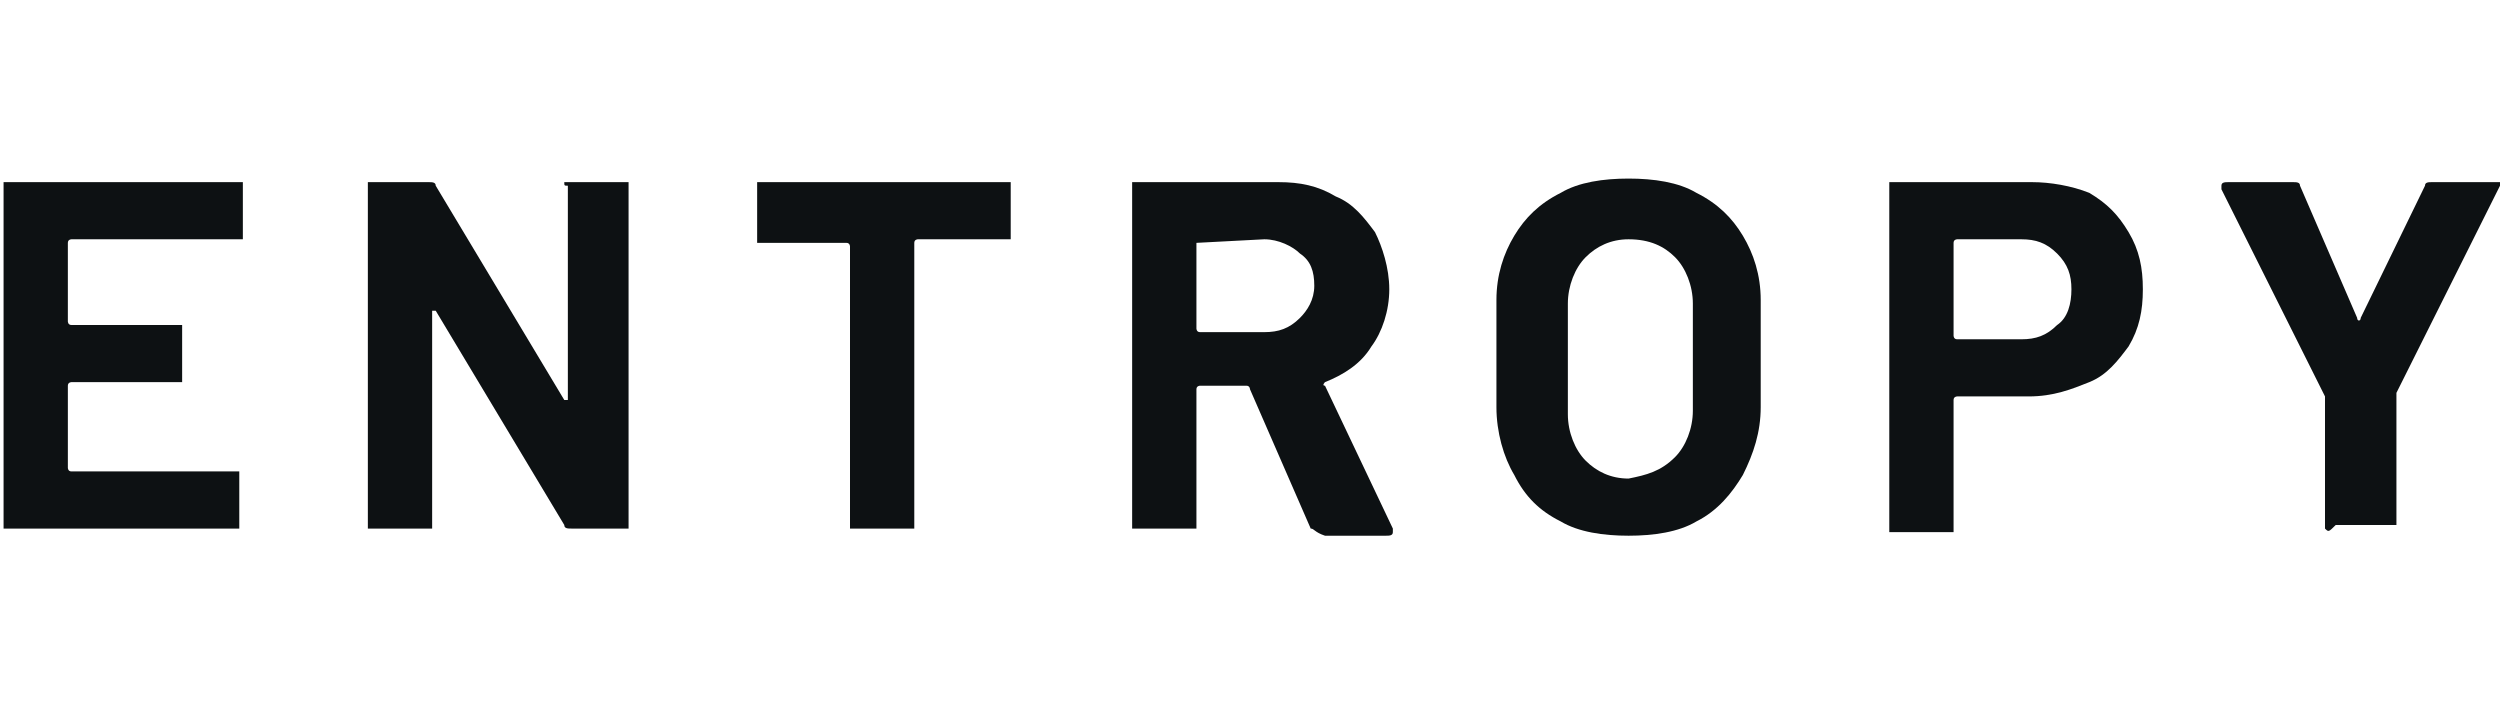 <?xml version="1.0" encoding="utf-8"?>
<!-- Generator: Adobe Illustrator 26.0.0, SVG Export Plug-In . SVG Version: 6.00 Build 0)  -->
<svg version="1.1" id="Capa_1" xmlns="http://www.w3.org/2000/svg" xmlns:xlink="http://www.w3.org/1999/xlink" x="0px" y="0px"
	 viewBox="0 0 70 20" style="enable-background:new 0 0 70 20;" xml:space="preserve">
<style type="text/css">
	.st0{fill:#0D1113;}
</style>
<g>
	<path class="st0" d="M6.8,6.7c0,0-0.1,0-0.1,0H2c0,0-0.1,0-0.1,0.1V9c0,0,0,0.1,0.1,0.1h3c0,0,0.1,0,0.1,0c0,0,0,0.1,0,0.1v1.4
		c0,0,0,0.1,0,0.1c0,0-0.1,0-0.1,0H2c0,0-0.1,0-0.1,0.1v2.3c0,0,0,0.1,0.1,0.1h4.6c0,0,0.1,0,0.1,0c0,0,0,0.1,0,0.1v1.4
		c0,0,0,0.1,0,0.1c0,0-0.1,0-0.1,0H0.2c0,0-0.1,0-0.1,0c0,0,0-0.1,0-0.1V5.2c0,0,0-0.1,0-0.1c0,0,0.1,0,0.1,0h6.5c0,0,0.1,0,0.1,0
		c0,0,0,0.1,0,0.1v1.4C6.8,6.7,6.8,6.7,6.8,6.7z"/>
	<path class="st0" d="M15.8,5.1c0,0,0.1,0,0.1,0h1.6c0,0,0.1,0,0.1,0c0,0,0,0.1,0,0.1v9.5c0,0,0,0.1,0,0.1c0,0-0.1,0-0.1,0H16
		c-0.1,0-0.2,0-0.2-0.1l-3.6-6c0,0,0,0-0.1,0c0,0,0,0,0,0.1l0,5.9c0,0,0,0.1,0,0.1c0,0-0.1,0-0.1,0h-1.6c0,0-0.1,0-0.1,0
		c0,0,0-0.1,0-0.1V5.2c0,0,0-0.1,0-0.1c0,0,0.1,0,0.1,0h1.6c0.1,0,0.2,0,0.2,0.1l3.6,6c0,0,0,0,0.1,0c0,0,0,0,0-0.1l0-5.9
		C15.8,5.2,15.8,5.2,15.8,5.1z"/>
	<path class="st0" d="M28.3,5.1c0,0,0,0.1,0,0.1v1.4c0,0,0,0.1,0,0.1c0,0-0.1,0-0.1,0h-2.5c0,0-0.1,0-0.1,0.1v7.9c0,0,0,0.1,0,0.1
		c0,0-0.1,0-0.1,0h-1.6c0,0-0.1,0-0.1,0c0,0,0-0.1,0-0.1V6.9c0,0,0-0.1-0.1-0.1h-2.4c0,0-0.1,0-0.1,0c0,0,0-0.1,0-0.1V5.2
		c0,0,0-0.1,0-0.1c0,0,0.1,0,0.1,0h7.1C28.2,5.1,28.3,5.1,28.3,5.1z"/>
	<path class="st0" d="M36.7,14.8L35,10.9c0,0,0-0.1-0.1-0.1h-1.3c0,0-0.1,0-0.1,0.1v3.8c0,0,0,0.1,0,0.1c0,0-0.1,0-0.1,0h-1.6
		c0,0-0.1,0-0.1,0c0,0,0-0.1,0-0.1V5.2c0,0,0-0.1,0-0.1c0,0,0.1,0,0.1,0h4c0.6,0,1.1,0.1,1.6,0.4c0.5,0.2,0.8,0.6,1.1,1
		c0.2,0.4,0.4,1,0.4,1.6c0,0.6-0.2,1.2-0.5,1.6c-0.3,0.5-0.8,0.8-1.3,1c0,0-0.1,0.1,0,0.1l1.9,4c0,0,0,0.1,0,0.1
		c0,0.1-0.1,0.1-0.2,0.1h-1.7C36.8,14.9,36.8,14.8,36.7,14.8z M33.5,6.8v2.4c0,0,0,0.1,0.1,0.1h1.8c0.4,0,0.7-0.1,1-0.4
		c0.2-0.2,0.4-0.5,0.4-0.9s-0.1-0.7-0.4-0.9c-0.2-0.2-0.6-0.4-1-0.4L33.5,6.8C33.6,6.8,33.5,6.8,33.5,6.8z"/>
	<path class="st0" d="M43.7,14.6c-0.6-0.3-1-0.7-1.3-1.3c-0.3-0.5-0.5-1.2-0.5-1.9v-3c0-0.7,0.2-1.3,0.5-1.8s0.7-0.9,1.3-1.2
		C44.2,5.1,44.9,5,45.6,5c0.7,0,1.4,0.1,1.9,0.4c0.6,0.3,1,0.7,1.3,1.2c0.3,0.5,0.5,1.1,0.5,1.8v3c0,0.7-0.2,1.3-0.5,1.9
		c-0.3,0.5-0.7,1-1.3,1.3C47,14.9,46.3,15,45.6,15C44.9,15,44.2,14.9,43.7,14.6z M46.9,12.8c0.3-0.3,0.5-0.8,0.5-1.3V8.5
		c0-0.5-0.2-1-0.5-1.3c-0.3-0.3-0.7-0.5-1.3-0.5c-0.5,0-0.9,0.2-1.2,0.5c-0.3,0.3-0.5,0.8-0.5,1.3v3.1c0,0.5,0.2,1,0.5,1.3
		c0.3,0.3,0.7,0.5,1.2,0.5C46.1,13.3,46.5,13.2,46.9,12.8z"/>
	<path class="st0" d="M58.5,5.4c0.5,0.3,0.8,0.6,1.1,1.1c0.3,0.5,0.4,1,0.4,1.6c0,0.6-0.1,1.1-0.4,1.6c-0.3,0.4-0.6,0.8-1.1,1
		c-0.5,0.2-1,0.4-1.7,0.4h-2c0,0-0.1,0-0.1,0.1v3.6c0,0,0,0.1,0,0.1c0,0-0.1,0-0.1,0h-1.6c0,0-0.1,0-0.1,0c0,0,0-0.1,0-0.1V5.2
		c0,0,0-0.1,0-0.1c0,0,0.1,0,0.1,0h3.9C57.4,5.1,58,5.2,58.5,5.4z M57.6,9.1c0.3-0.2,0.4-0.6,0.4-1c0-0.4-0.1-0.7-0.4-1
		c-0.3-0.3-0.6-0.4-1-0.4h-1.8c0,0-0.1,0-0.1,0.1v2.6c0,0,0,0.1,0.1,0.1h1.8C57,9.5,57.3,9.4,57.6,9.1z"/>
	<path class="st0" d="M65.1,14.8c0,0,0-0.1,0-0.1v-3.5c0,0,0-0.1,0-0.1l-2.9-5.8c0,0,0-0.1,0-0.1c0-0.1,0.1-0.1,0.2-0.1h1.8
		c0.1,0,0.2,0,0.2,0.1L66,8.9c0,0.1,0.1,0.1,0.1,0l1.8-3.7c0-0.1,0.1-0.1,0.2-0.1h1.8c0.1,0,0.1,0,0.1,0c0,0,0,0.1,0,0.1l-2.9,5.8
		c0,0,0,0,0,0.1v3.5c0,0,0,0.1,0,0.1c0,0-0.1,0-0.1,0h-1.6C65.2,14.9,65.2,14.9,65.1,14.8z"/>
</g>
</svg>
